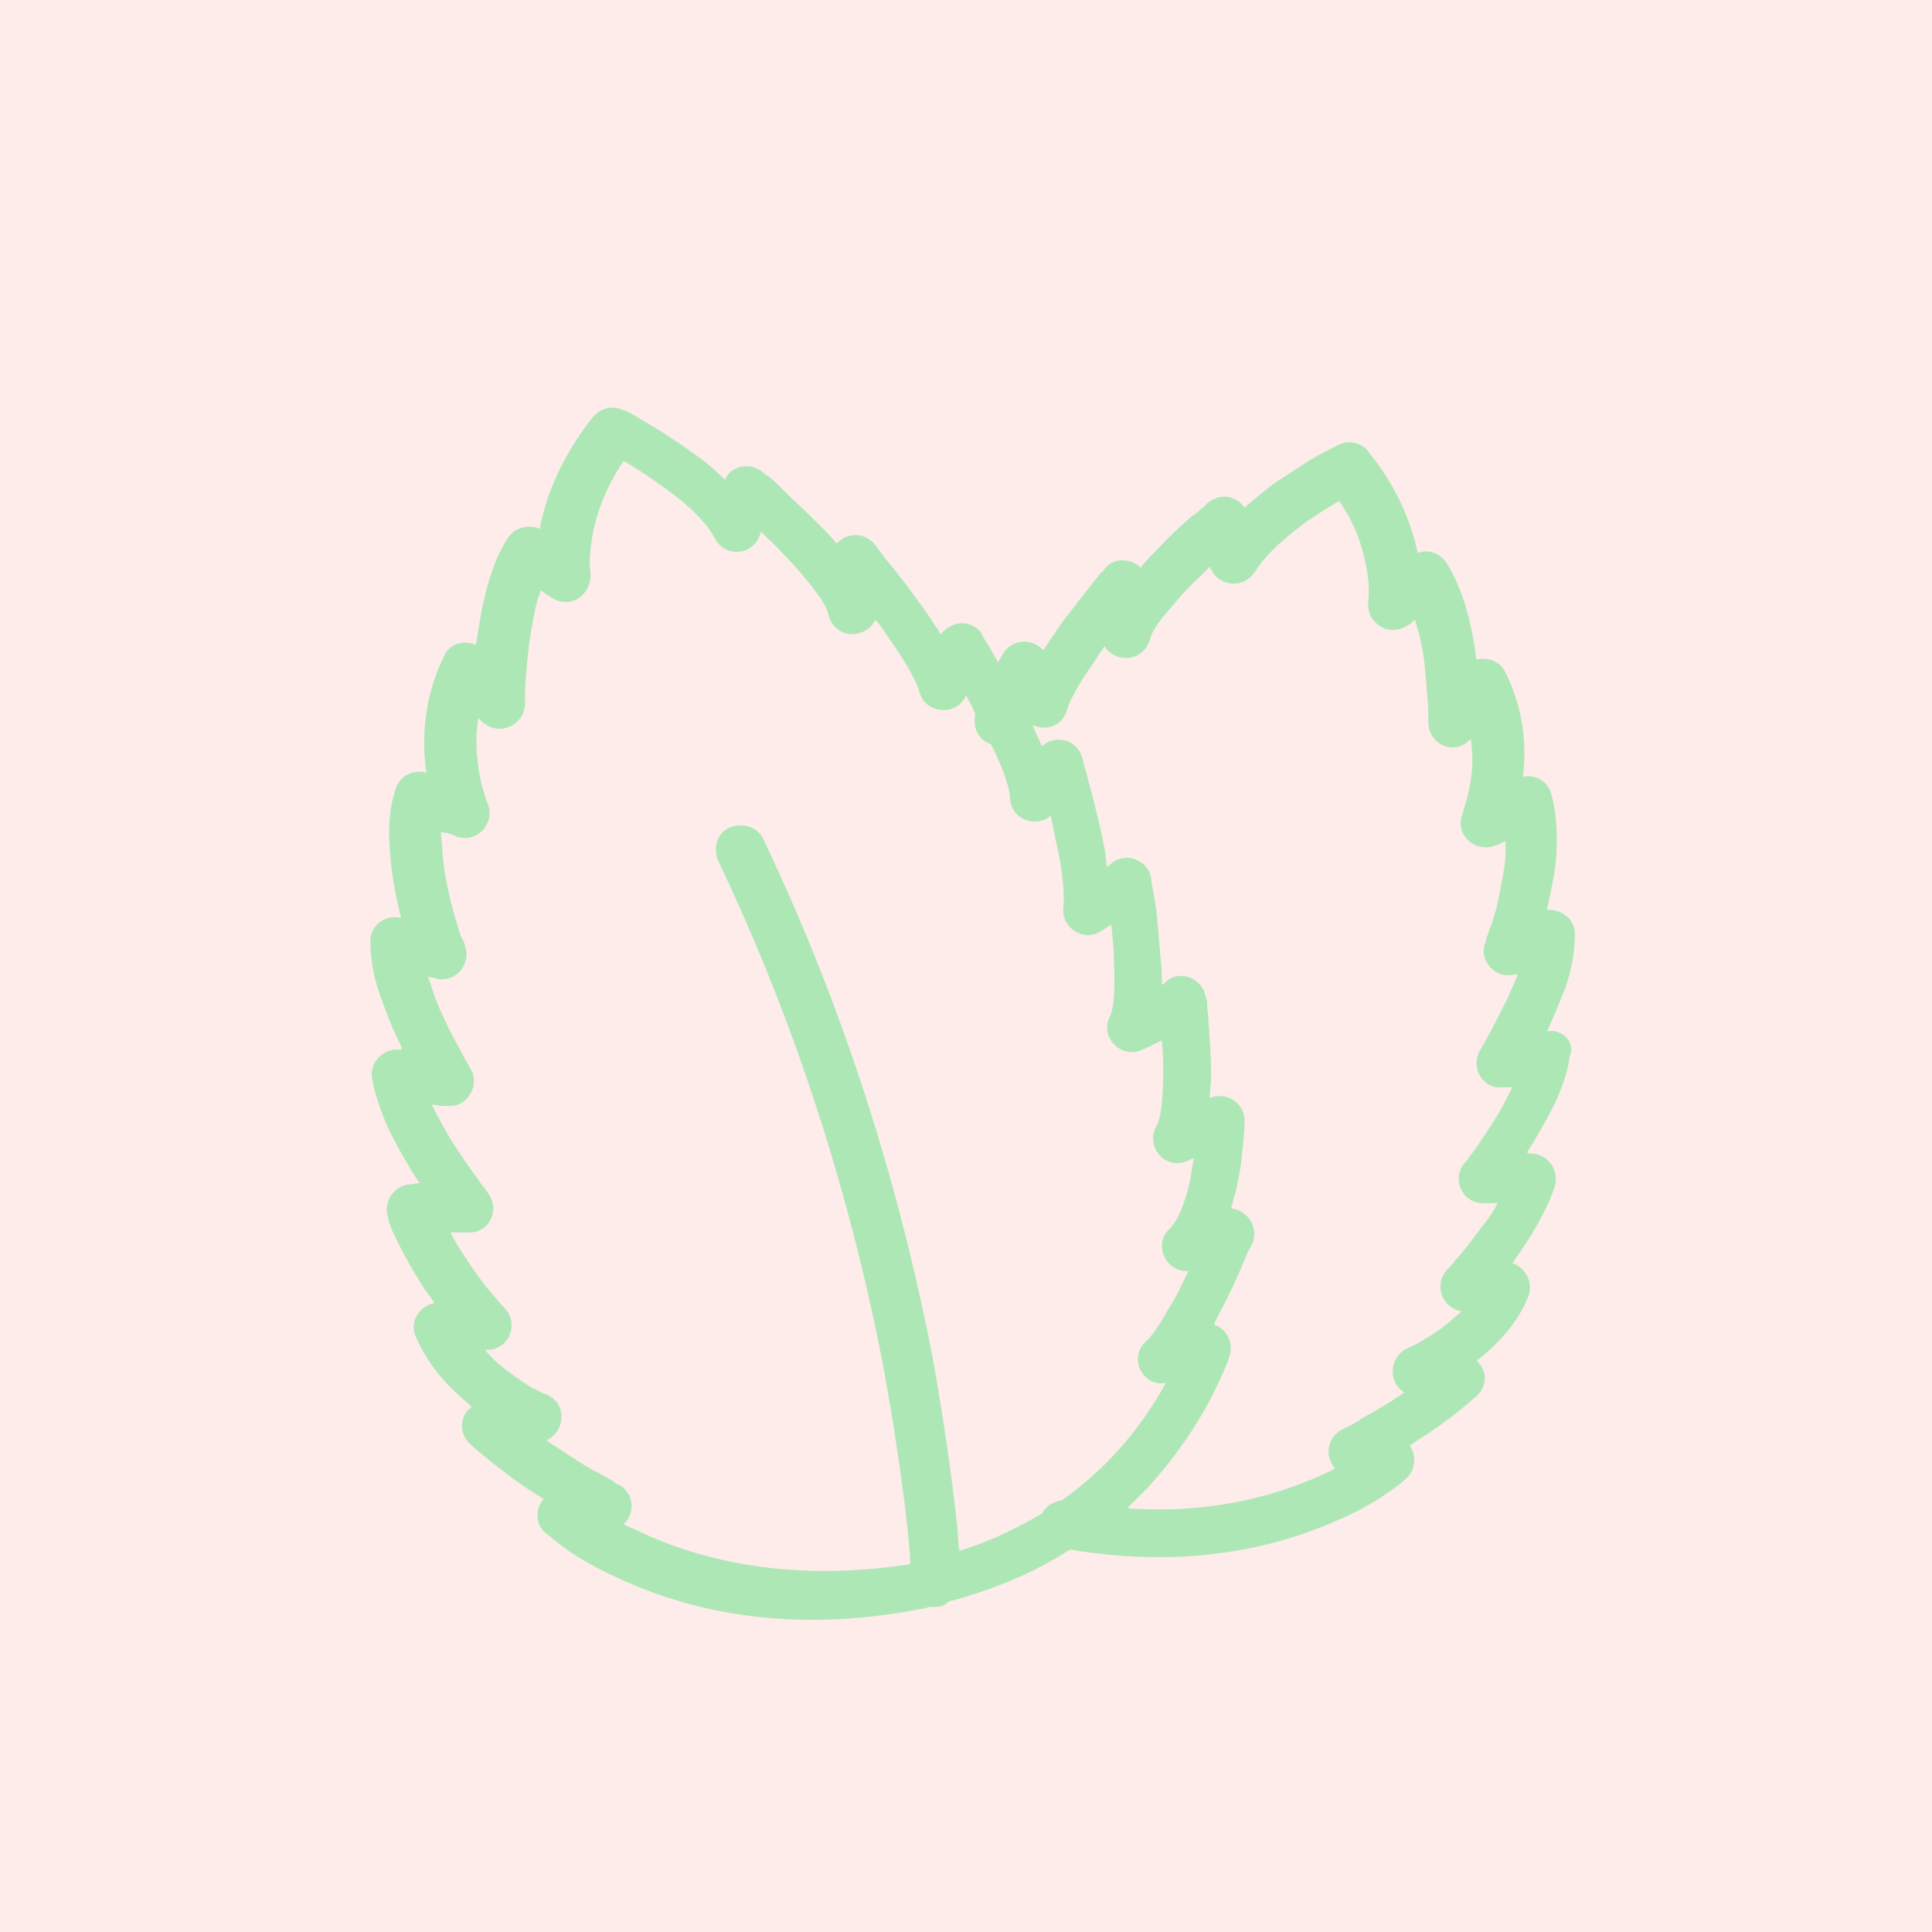 <?xml version="1.0" encoding="utf-8"?>
<!-- Generator: Adobe Illustrator 22.1.0, SVG Export Plug-In . SVG Version: 6.00 Build 0)  -->
<svg version="1.1" id="Layer_1" xmlns="http://www.w3.org/2000/svg" xmlns:xlink="http://www.w3.org/1999/xlink" x="0px" y="0px"
	 width="145px" height="145px" viewBox="0 0 145 145" style="enable-background:new 0 0 145 145;" xml:space="preserve">
<style type="text/css">
	.st0{fill:#FDECEA;}
	.st1{fill:#AEE7B6;}
</style>
<rect class="st0" width="145" height="145"/>
<path class="st1" d="M116.1,77.4c0-0.1,0.1-0.1,0.1-0.2c0.5-1.1,0.9-2.1,1.3-3.1c0.5-1.5,0.7-2.8,0.7-4c0-1.1-1-1.9-2.1-1.8
	c0.3-1.4,0.6-2.7,0.7-4.1c0.1-1.8,0-3.3-0.4-4.7c-0.3-0.9-1.2-1.4-2.1-1.2c0.3-2.5,0-5.2-1.3-7.8c-0.4-0.9-1.4-1.2-2.2-1
	c-0.1-0.8-0.2-1.6-0.4-2.4c-0.4-1.9-1-3.5-1.8-4.8c-0.5-0.8-1.4-1.1-2.2-0.8c-0.5-2.4-1.6-5-3.7-7.6c-0.5-0.7-1.5-0.9-2.3-0.5
	c-0.3,0.2-0.8,0.4-1.5,0.8c-1.1,0.6-2.2,1.4-3.3,2.1c-0.8,0.6-1.5,1.2-2.2,1.8c-0.6-0.9-1.8-1.1-2.7-0.4c-0.1,0.1-0.2,0.1-0.3,0.3
	c-0.3,0.2-0.5,0.5-0.9,0.7c-0.9,0.8-1.8,1.6-2.6,2.5c-0.5,0.5-0.9,0.9-1.3,1.4c-0.7-0.7-2-0.8-2.7,0.1c-0.1,0.1-0.1,0.2-0.3,0.3
	c-0.2,0.3-0.4,0.5-0.7,0.9c-0.7,0.9-1.4,1.8-2.1,2.7c-0.3,0.4-0.6,0.9-0.9,1.3c-0.2,0.3-0.4,0.6-0.6,0.9c-0.9-1-2.5-0.8-3.1,0.4
	l-0.3,0.5c-0.1-0.2-0.3-0.5-0.4-0.7c-0.2-0.4-0.4-0.7-0.6-1c-0.1-0.2-0.2-0.3-0.2-0.4c-0.7-1.1-2.2-1.1-3.1,0
	c-0.2-0.4-0.5-0.7-0.7-1.1c-0.3-0.4-0.6-0.9-1-1.4c-0.7-1-1.5-2-2.3-3c-0.3-0.3-0.5-0.7-0.7-0.9c-0.1-0.2-0.2-0.3-0.3-0.4
	c-0.8-0.9-2.1-0.8-2.8,0c-0.4-0.5-0.9-1-1.5-1.6c-0.9-0.9-1.9-1.8-2.8-2.7c-0.3-0.3-0.6-0.6-0.9-0.8c-0.2-0.1-0.3-0.2-0.4-0.3
	c-0.9-0.7-2.3-0.5-2.8,0.6c-0.7-0.7-1.5-1.4-2.4-2c-1.1-0.8-2.3-1.6-3.5-2.3c-0.4-0.2-0.8-0.5-1.2-0.7c-0.2-0.1-0.4-0.2-0.5-0.2
	c-0.8-0.4-1.7-0.2-2.3,0.5c-2.3,2.9-3.5,5.8-4,8.4c-0.8-0.4-1.9-0.1-2.4,0.7c-0.9,1.4-1.5,3.2-1.9,5.2c-0.2,0.9-0.3,1.9-0.5,2.8
	c-0.9-0.4-2-0.1-2.4,0.9c-1.4,2.9-1.7,5.9-1.3,8.7c-0.9-0.3-2,0.2-2.3,1.2c-0.5,1.5-0.6,3.1-0.4,5c0.1,1.5,0.4,3.1,0.8,4.7
	c-1.1-0.3-2.3,0.5-2.3,1.7c0,1.3,0.2,2.7,0.8,4.3c0.4,1.1,0.8,2.2,1.4,3.4l0,0c0.1,0.2,0.2,0.3,0.1,0.5c-1.2-0.2-2.3,0.8-2.2,2
	c0.2,1.2,0.6,2.4,1.2,3.8c0.5,1,1,2,1.7,3.1c0.2,0.4,0.5,0.8,0.7,1.1c-0.3,0-0.6,0.1-0.9,0.1c-1.1,0.2-1.8,1.3-1.5,2.4
	c0.1,0.5,0.3,1,0.5,1.4c0.6,1.3,1.4,2.7,2.3,4.1c0.2,0.3,0.5,0.6,0.7,1c-1.1,0.2-1.9,1.4-1.4,2.5c0.8,1.9,2.1,3.5,3.9,5
	c0.1,0.1,0.2,0.2,0.3,0.3c-0.9,0.6-1,2-0.1,2.8c0.9,0.8,1.9,1.6,3.1,2.5c0.8,0.6,1.6,1.1,2.4,1.6c-0.6,0.7-0.7,1.9,0.2,2.6
	c0.3,0.2,0.7,0.6,1.4,1.1c1.1,0.8,2.4,1.5,3.9,2.2c6.4,3,14.1,4.1,23.1,2.3c0.1,0,0.3-0.1,0.4-0.1c0.1,0,0.2,0,0.4,0
	c0.4,0,0.7-0.1,1-0.4c3.4-0.9,6.5-2.2,9.1-3.9c7.8,1.3,14.6,0.3,20.3-2.3c1.4-0.6,2.6-1.3,3.6-2c0.6-0.4,1.1-0.8,1.3-1
	c0.8-0.7,0.8-1.8,0.3-2.5c0.7-0.5,1.4-0.9,2.1-1.4c1.1-0.8,2-1.5,2.9-2.3c0.9-0.8,0.8-2,0-2.7c0.1,0,0.1-0.1,0.2-0.1
	c1.7-1.4,3-2.9,3.7-4.7c0.4-1-0.2-2.2-1.2-2.5c0.2-0.2,0.3-0.5,0.5-0.7c0.9-1.3,1.6-2.5,2.2-3.8c0.2-0.5,0.4-0.9,0.5-1.3
	c0.3-1.1-0.4-2.2-1.5-2.4c-0.2,0-0.4,0-0.6-0.1c0.2-0.3,0.3-0.5,0.5-0.8c0.6-1,1.1-1.9,1.6-2.9c0.6-1.3,1-2.5,1.1-3.5
	C118.3,78.2,117.2,77.2,116.1,77.4z M43.2,41.8L43.2,41.8L43.2,41.8C43.2,41.8,43.2,41.8,43.2,41.8z M48.1,115
	c-0.4-0.2-0.9-0.4-1.3-0.6c0.9-0.8,0.8-2.4-0.4-3c-0.1,0-0.2-0.1-0.5-0.3c-0.4-0.2-0.8-0.5-1.3-0.7c-1.2-0.7-2.4-1.5-3.6-2.3
	c1.4-0.6,1.6-2.7,0.1-3.4c0,0-0.1-0.1-0.3-0.1c-0.2-0.1-0.5-0.3-0.8-0.4c-0.8-0.5-1.7-1.1-2.4-1.7c-0.5-0.4-0.9-0.8-1.2-1.2
	c0.2,0,0.3,0,0.4,0c1.5-0.2,2.1-2,1.1-3.1c0,0-0.1-0.1-0.2-0.2c-0.2-0.2-0.4-0.5-0.6-0.7c-0.7-0.8-1.3-1.6-1.9-2.5
	c-0.5-0.8-1-1.5-1.4-2.3c0.3,0,0.7,0,1,0c0.2,0,0.3,0,0.3,0c1.6,0.1,2.5-1.7,1.5-3c0,0-0.1-0.1-0.2-0.3c-0.2-0.2-0.4-0.5-0.6-0.8
	c-0.6-0.8-1.2-1.7-1.8-2.6c-0.6-1-1.1-1.9-1.5-2.7c0-0.1-0.1-0.1-0.1-0.2c0.3,0,0.5,0.1,0.7,0.1c0.2,0,0.3,0,0.4,0
	c1.5,0.2,2.6-1.5,1.8-2.8c0,0-0.1-0.1-0.1-0.2c-0.1-0.2-0.3-0.5-0.4-0.7c-0.4-0.8-0.9-1.6-1.3-2.5c-0.5-1-0.9-2-1.2-3
	c-0.1-0.2-0.1-0.3-0.2-0.5l0.5,0.1c1.5,0.5,2.8-1,2.3-2.4c0-0.1-0.1-0.4-0.3-0.7c-0.2-0.6-0.4-1.3-0.6-2c-0.4-1.5-0.7-3-0.8-4.4
	c0-0.5-0.1-1-0.1-1.5c0.1,0.1,0.2,0.1,0.4,0.1c0.4,0.1,0.6,0.2,0.8,0.3c1.5,0.5,2.9-1,2.3-2.5c-0.1-0.2-0.2-0.6-0.4-1.2
	c-0.4-1.6-0.6-3.4-0.3-5.2c0.2,0.2,0.4,0.4,0.6,0.5c1.2,0.8,2.9-0.1,2.9-1.6c0-0.6,0-1.4,0.1-2.3c0.1-1.5,0.3-3,0.6-4.4
	c0.1-0.7,0.3-1.3,0.5-1.8c0.6,0.5,1,0.7,1.3,0.8c1.3,0.4,2.6-0.7,2.4-2.2c-0.1-0.9,0-2,0.3-3.4c0.4-1.6,1.1-3.3,2.2-4.9
	c1.1,0.6,2.2,1.4,3.2,2.1c1.8,1.3,3.1,2.6,3.7,3.8c0.8,1.4,3,1.2,3.4-0.6c0.6,0.6,1.2,1.1,1.7,1.7c0.7,0.7,1.3,1.4,1.8,2
	c0.9,1.1,1.5,2,1.6,2.6c0.5,1.8,2.8,1.8,3.5,0.3c0.1,0.2,0.3,0.3,0.4,0.5c0.3,0.4,0.6,0.9,0.9,1.3c1.1,1.6,1.8,2.9,2,3.6
	c0.4,1.7,2.8,1.9,3.5,0.3c0.3,0.5,0.5,0.9,0.7,1.4c-0.2,0.8,0.1,1.8,1,2.2c0.1,0,0.1,0,0.2,0.1c0.9,1.8,1.4,3.3,1.4,4
	c0.1,1.6,1.9,2.3,3.1,1.3l0,0.1l0,0.1c0.2,1,0.4,2,0.6,2.9c0.3,1.6,0.4,3,0.3,3.9c-0.1,1.5,1.6,2.5,2.8,1.7c0.3-0.2,0.5-0.3,0.8-0.5
	c0.1,0.9,0.2,1.9,0.2,2.7c0.1,2.1,0,3.6-0.3,4.2c-0.8,1.5,0.8,3.2,2.4,2.5c0.5-0.2,1-0.5,1.5-0.7c0.1,0.9,0.1,1.7,0.1,2.5
	c0,2-0.2,3.4-0.5,3.9c-0.9,1.6,0.7,3.4,2.4,2.6c0.1-0.1,0.3-0.1,0.4-0.2c-0.1,0.6-0.2,1.2-0.3,1.8c-0.4,1.7-0.9,2.9-1.5,3.5
	c-1.3,1.2-0.3,3.3,1.4,3.2c-0.2,0.4-0.4,0.8-0.6,1.2c-0.3,0.7-0.7,1.3-1,1.8c-0.6,1.1-1.2,1.9-1.5,2.2c-1.5,1.2-0.4,3.5,1.4,3.2
	c-1,1.8-2.3,3.7-3.9,5.4c-1.2,1.3-2.5,2.4-3.9,3.4c-0.6,0.1-1.2,0.4-1.5,1c-1.9,1.1-3.9,2.1-6.2,2.8c-0.1-0.7-0.1-1.4-0.2-2.2
	c-0.4-3.7-1-7.8-1.8-12.3c-2.5-12.9-6.6-26.1-12.7-38.9c-0.4-0.9-1.5-1.3-2.5-0.9s-1.3,1.5-0.9,2.5c6,12.6,10,25.5,12.4,38
	c0.8,4.4,1.4,8.4,1.8,12c0.1,1,0.2,1.9,0.2,2.8C60.5,118.6,53.7,117.6,48.1,115z M112.8,75.6c-0.4,0.8-0.8,1.6-1.2,2.3
	c-0.2,0.4-0.4,0.7-0.5,0.9c-0.8,1.3,0.2,3,1.7,2.8c0.1,0,0.2,0,0.3,0c0.1,0,0.3,0,0.4,0c-0.4,0.8-0.8,1.6-1.3,2.4
	c-0.5,0.8-1.1,1.7-1.6,2.4c-0.2,0.3-0.4,0.5-0.5,0.7c-0.1,0.1-0.2,0.2-0.2,0.2c-1,1.2-0.1,3.1,1.5,3c0.1,0,0.2,0,0.3,0
	c0.2,0,0.4,0,0.7,0c-0.3,0.6-0.7,1.2-1.2,1.8c-0.6,0.8-1.2,1.6-1.8,2.3c-0.2,0.2-0.4,0.5-0.6,0.7c-0.1,0.1-0.2,0.2-0.2,0.2
	c-1,1.1-0.4,2.9,1.1,3.1c-0.3,0.3-0.6,0.5-0.9,0.8c-0.7,0.6-1.5,1.1-2.2,1.5c-0.5,0.3-0.8,0.4-1,0.5c-1.4,0.7-1.4,2.6-0.2,3.3
	c-1,0.7-2,1.3-3.1,1.9c-0.4,0.3-0.8,0.5-1.2,0.7c-0.2,0.1-0.4,0.2-0.4,0.2c-1.1,0.6-1.3,2-0.5,2.9c-0.3,0.2-0.6,0.3-1,0.5
	c-4.2,1.9-9.1,2.9-14.6,2.5c0.5-0.5,1-1,1.5-1.5c2-2.2,3.6-4.5,4.8-6.8c0.7-1.4,1.2-2.5,1.4-3.2c0.3-1-0.3-2-1.2-2.3
	c0.2-0.4,0.4-0.8,0.6-1.2c0.6-1.1,1.1-2.2,1.6-3.4c0.2-0.4,0.3-0.8,0.5-1.1c0.1-0.2,0.2-0.4,0.2-0.4c0.5-1.2-0.4-2.5-1.6-2.6
	c0.1-0.4,0.2-0.8,0.3-1.1c0.3-1.2,0.5-2.5,0.6-3.8c0.1-0.8,0.1-1.4,0.1-1.7c0-1.3-1.3-2.2-2.6-1.7c0-0.5,0.1-1.1,0.1-1.7
	c0-1.3-0.1-2.7-0.2-4c0-0.5-0.1-0.9-0.1-1.3c0-0.2,0-0.4-0.1-0.5c-0.2-1.6-2.2-2.2-3.1-1.1c0,0-0.1,0.1-0.2,0.1c0-0.6,0-1.3-0.1-2
	c-0.1-1.1-0.2-2.3-0.3-3.5c-0.1-0.6-0.2-1.3-0.3-1.8c-0.1-0.3-0.1-0.6-0.1-0.7c-0.3-1.5-2.1-2-3.1-1c0,0,0,0-0.1,0.1
	c0,0-0.1,0-0.1,0.1c-0.1-0.4-0.1-0.9-0.2-1.4c-0.2-1-0.4-2-0.7-3.1c-0.2-0.9-0.5-1.9-0.7-2.7c-0.1-0.3-0.2-0.6-0.2-0.8
	c0-0.1-0.1-0.2-0.1-0.3c-0.4-1.3-2-1.7-3-0.8c-0.2-0.5-0.5-1-0.7-1.6c1,0.5,2.3,0.1,2.6-1.2c0.2-0.6,0.8-1.8,1.8-3.2
	c0.3-0.4,0.5-0.8,0.8-1.2c0.1-0.1,0.1-0.2,0.2-0.3c0.8,1.3,2.9,1.2,3.4-0.5c0.1-0.5,0.6-1.3,1.5-2.3c0.5-0.6,1-1.2,1.6-1.8
	c0.5-0.5,1-0.9,1.4-1.4c0.5,1.5,2.5,1.8,3.4,0.4c0.6-1,1.8-2.2,3.4-3.4c0.9-0.7,1.9-1.3,2.9-1.9c1,1.4,1.6,2.9,1.9,4.3
	c0.3,1.2,0.4,2.3,0.3,3.2c-0.2,1.4,1.1,2.5,2.4,2.1c0.3-0.1,0.7-0.3,1.1-0.7c0.1,0.5,0.3,0.9,0.4,1.5c0.3,1.2,0.4,2.6,0.5,4
	c0.1,0.9,0.1,1.6,0.1,2.2c0,1.5,1.6,2.4,2.8,1.6c0.1-0.1,0.2-0.2,0.4-0.3c0.2,1.5,0.1,3-0.3,4.4c-0.1,0.5-0.3,0.9-0.3,1.1
	c-0.7,1.5,0.8,3,2.3,2.5c0.2-0.1,0.4-0.1,0.7-0.3c0.1,0,0.1,0,0.2-0.1c0,0.4,0,0.7,0,1.1c-0.1,1.2-0.4,2.6-0.7,4
	c-0.2,0.7-0.4,1.3-0.6,1.8c-0.1,0.3-0.2,0.6-0.2,0.7c-0.6,1.4,0.8,2.9,2.3,2.4c0,0,0.1,0.1,0.1,0.1
	C113.6,73.8,113.3,74.7,112.8,75.6z"/>
</svg>
